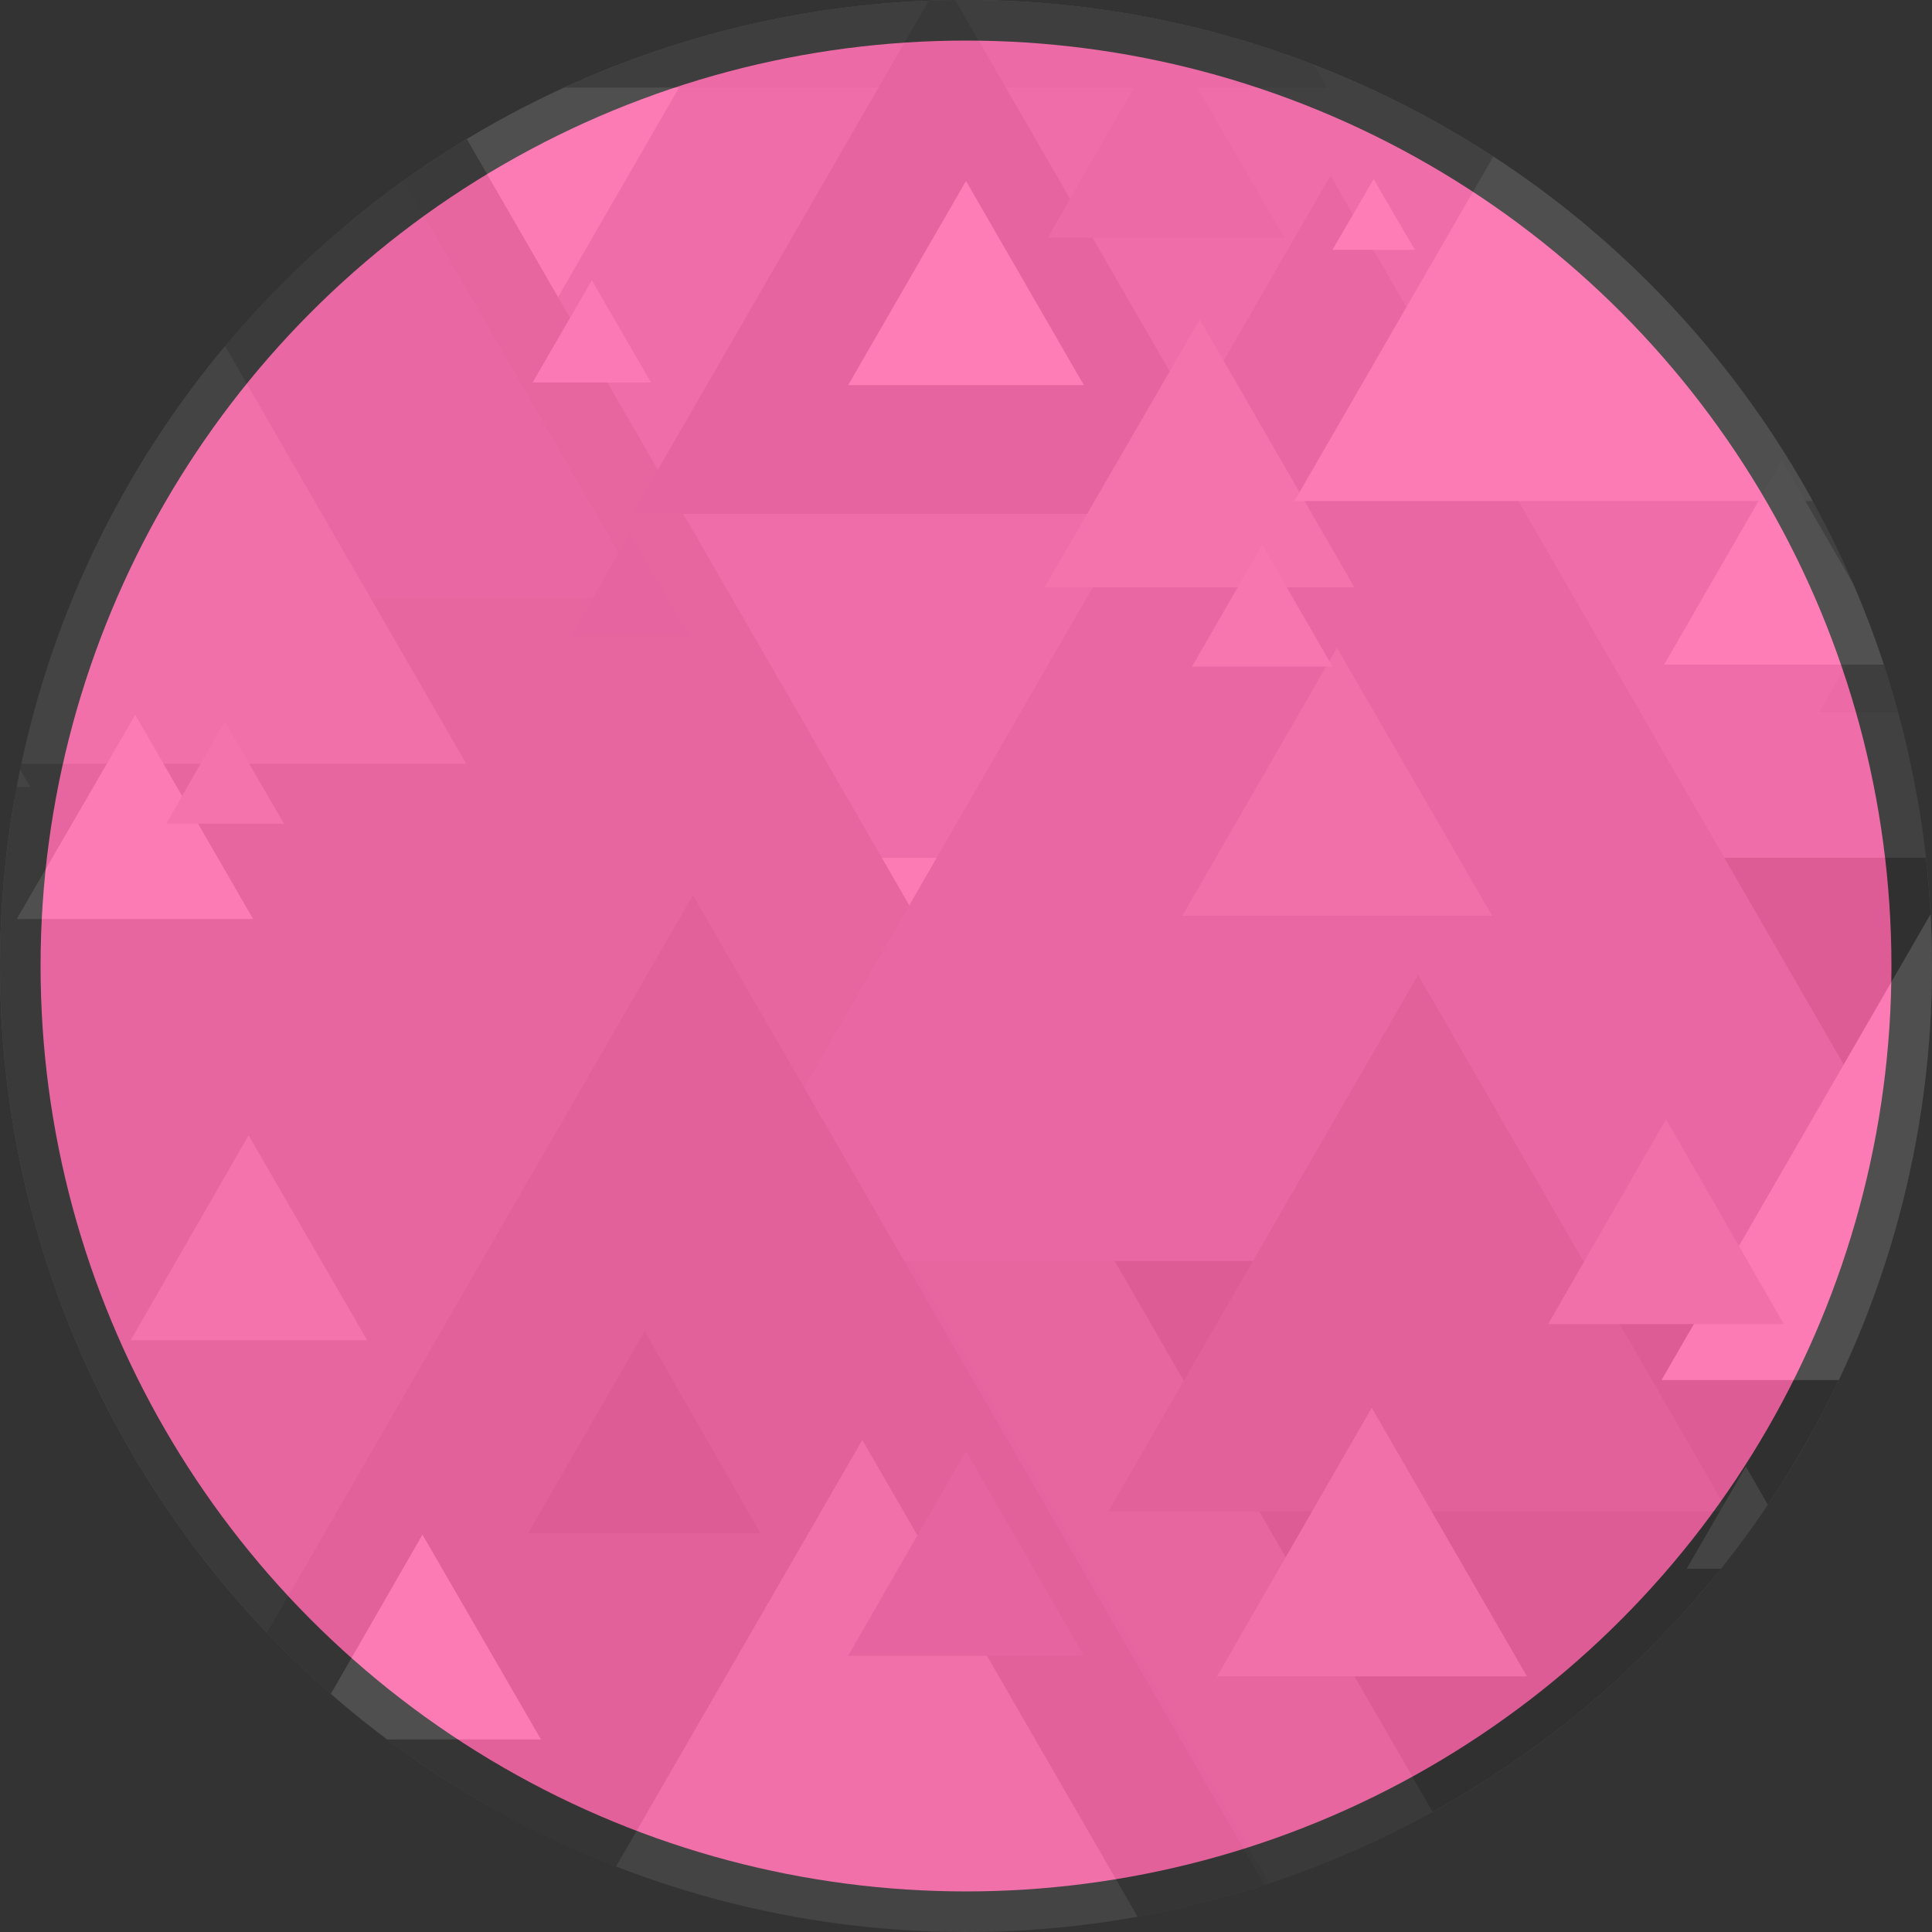 <svg xmlns="http://www.w3.org/2000/svg" xmlns:xlink="http://www.w3.org/1999/xlink" viewBox="25 25 300 300">
    <rect x="25" y="25" width="300" height="300" fill="#333333" stroke="none"/>
    <style type="text/css">
        .st0{fill:#FF66AA;} .st1{opacity:0.15;} .st2{clip-path:url(#SVGID_2_);} .st3{fill:#F1F1F2;} .st4{fill:#231F20;} .st5{fill:#808184;} .st6{fill:#929497;} .st7{fill:#636466;} .st8{fill:#59595C;} .st9{fill:#A7A8AB;} .st10{fill:#6D6E70;} .st11{fill:#221F1F;} .st12{fill:#404041;} .st13{fill:#58595B;} .st14{fill:#BBBDBF;} .st15{fill:#FFFFFF;} .st16{fill:#A6A8AB;} .st17{fill:#E6E7E8;} .st18{fill:#D0D2D3;}
    </style>
    <g id="Cookie">
        <circle cx="175" cy="175" r="143.7" class="st0"/>
    </g>
    <g id="Triangles">
        <g class="st1">
            <defs>
                <circle id="SVGID_1_" cx="175" cy="175" r="150" class="st1"/>
            </defs>
            <clipPath id="SVGID_2_">
                <use style="overflow:visible" xlink:href="#SVGID_1_"/>
            </clipPath>
            <g class="st2">
                <polygon points="-81.2,336.9 175,-106.9 431.2,336.9 			" class="st3"/>
                <polygon points="68.8,443.7 325,0 581.2,443.7 			" class="st4"/>
                <polygon points="-409.8,363.4 -153.6,-80.3 102.6,363.4 			" class="st5"/>
                <polygon points="61.4,158.2 317.6,-285.6 573.8,158.2 			" class="st6"/>
                <polygon points="-222.4,380 33.8,-63.7 290,380 			" class="st7"/>
                <polygon points="-100.1,646.9 156.1,203.1 412.3,646.9 			" class="st8"/>
                <polygon points="-164.9,147.2 -67.6,-21.3 29.7,147.2 			" class="st9"/>
                <polygon points="-83.4,523.8 13.9,355.3 111.2,523.8 			" class="st9"/>
                <polygon points="134.3,220.8 231.6,52.3 328.9,220.8 			" class="st10"/>
                <polygon points="298.7,485.7 396,317.2 493.2,485.7 			" class="st9"/>
                <polygon points="108.4,621.4 157,537.2 205.7,621.4 			" class="st8"/>
                <polygon points="278.7,305.9 327.3,221.7 375.9,305.9 			" class="st11"/>
                <polygon points="46.2,400 143.5,231.5 240.8,400 			" class="st11"/>
                <polygon points="108.8,-86.6 36.5,38.6 231.1,38.6 158.8,-86.6 			" class="st5"/>
                <polygon points="322,-86.6 298.4,-45.7 395.7,-45.7 372,-86.6 			" class="st5"/>
                <polygon points="35.3,332.5 132.6,164 229.9,332.5 			" class="st12"/>
                <polygon points="236.1,369.2 333.3,200.7 430.6,369.2 			" class="st5"/>
                <polygon points="-51.9,428.8 -3.8,345.5 44.3,428.8 			" class="st8"/>
                <polygon points="123.2,104.8 171.3,21.5 219.4,104.8 			" class="st13"/>
                <polygon points="283,90.2 331.1,6.9 379.2,90.2 			" class="st11"/>
                <polygon points="-61.9,331.6 -37.8,289.9 -13.8,331.6 			" class="st5"/>
                <polygon points="132.5,621.6 156.5,579.9 180.6,621.6 			" class="st8"/>
                <polygon points="216.7,465.6 240.7,423.9 264.7,465.6 			" class="st8"/>
                <polygon points="197.1,259.7 245.2,176.4 293.3,259.7 			" class="st12"/>
                <polygon points="283,239.3 331.1,156 379.2,239.3 			" class="st3"/>
                <polygon points="-49.5,78.8 -1.4,-4.5 46.7,78.8 			" class="st9"/>
                <polygon points="-97.9,225.4 -49.8,142.1 -1.7,225.4 			" class="st9"/>
                <polygon points="288.2,-20 312.2,-61.6 336.3,-20 			" class="st5"/>
                <polygon points="187.2,116.2 211.3,74.6 235.3,116.2 			" class="st14"/>
                <polygon points="231.9,63.8 238.3,52.8 244.7,63.8 			" class="st15"/>
                <polygon points="28.9,117.8 77,34.5 125.1,117.8 			" class="st10"/>
                <polygon points="110.8,331.9 158.9,248.6 207,331.9 			" class="st16"/>
                <polygon points="107,263.1 125.1,231.7 143.1,263.1 			" class="st4"/>
                <polygon points="214,285.3 238,243.6 262.1,285.3 			" class="st9"/>
                <polygon points="208.6,167.2 232.6,125.6 256.7,167.2 			" class="st9"/>
                <polygon points="226,102.8 274.1,19.5 322.1,102.8 			" class="st3"/>
                <polygon points="1.2,143.6 49.3,60.3 97.4,143.6 			" class="st16"/>
                <polygon points="14,272.2 32.3,240.4 50.6,272.2 			" class="st8"/>
                <polygon points="265.4,230.6 283.7,198.8 302,230.6 			" class="st16"/>
                <polygon points="156.7,84.8 175,53.1 193.3,84.8 			" class="st15"/>
                <polygon points="156.7,282.1 175,250.3 193.3,282.1 			" class="st13"/>
                <polygon points="-19.7,88 -1.4,56.2 17,88 			" class="st8"/>
                <polygon points="238.4,360.2 256.7,328.5 275,360.2 			" class="st8"/>
                <polygon points="307.5,135.6 325.8,103.8 344.1,135.6 			" class="st5"/>
                <polygon points="45.3,233.1 63.6,201.3 82,233.1 			" class="st14"/>
                <polygon points="72.3,295.1 90.6,263.3 109,295.1 			" class="st3"/>
                <polygon points="27.6,167.7 46,136 64.3,167.7 			" class="st3"/>
                <polygon points="113.7,123.7 122.8,107.9 132,123.7 			" class="st8"/>
                <polygon points="50.8,152.9 59.9,137.1 69.1,152.9 			" class="st14"/>
                <polygon points="107.7,84.4 116.9,68.5 126.1,84.4 			" class="st17"/>
                <polygon points="69,360.2 87.3,328.5 105.6,360.2 			" class="st11"/>
                <polygon points="112.2,419.2 130.5,387.4 148.8,419.2 			" class="st8"/>
                <polygon points="516.7,288.1 535.1,256.3 553.4,288.1 			" class="st8"/>
                <polygon points="187.7,61.9 206,30.1 224.4,61.9 			" class="st5"/>
                <polygon points="283.4,128.2 301.7,96.5 320,128.2 			" class="st15"/>
                <polygon points="316.6,622.1 325.8,606.2 335,622.1 			" class="st8"/>
                <polygon points="262.4,411.2 271.6,395.4 280.7,411.2 			" class="st9"/>
                <polygon points="577.5,394.4 586.7,378.5 595.9,394.4 			" class="st8"/>
                <polygon points="-97.4,339.9 -79.1,308.2 -60.7,339.9 			" class="st5"/>
                <polygon points="277.7,315.5 296.1,283.7 314.4,315.5 			" class="st5"/>
                <polygon points="286.9,268.6 296.1,252.7 305.2,268.6 			" class="st9"/>
                <polygon points="210.1,128.5 221,109.6 231.9,128.5 			" class="st18"/>
                <polygon points="94.9,-41.1 104,-57 113.2,-41.1 			" class="st5"/>
                <polygon points="386.7,121.9 405,90.2 423.4,121.9 			" class="st8"/>
                <polygon points="463,336.8 472.2,320.9 481.4,336.8 			" class="st8"/>
            </g>
        </g>
    </g>
</svg>
